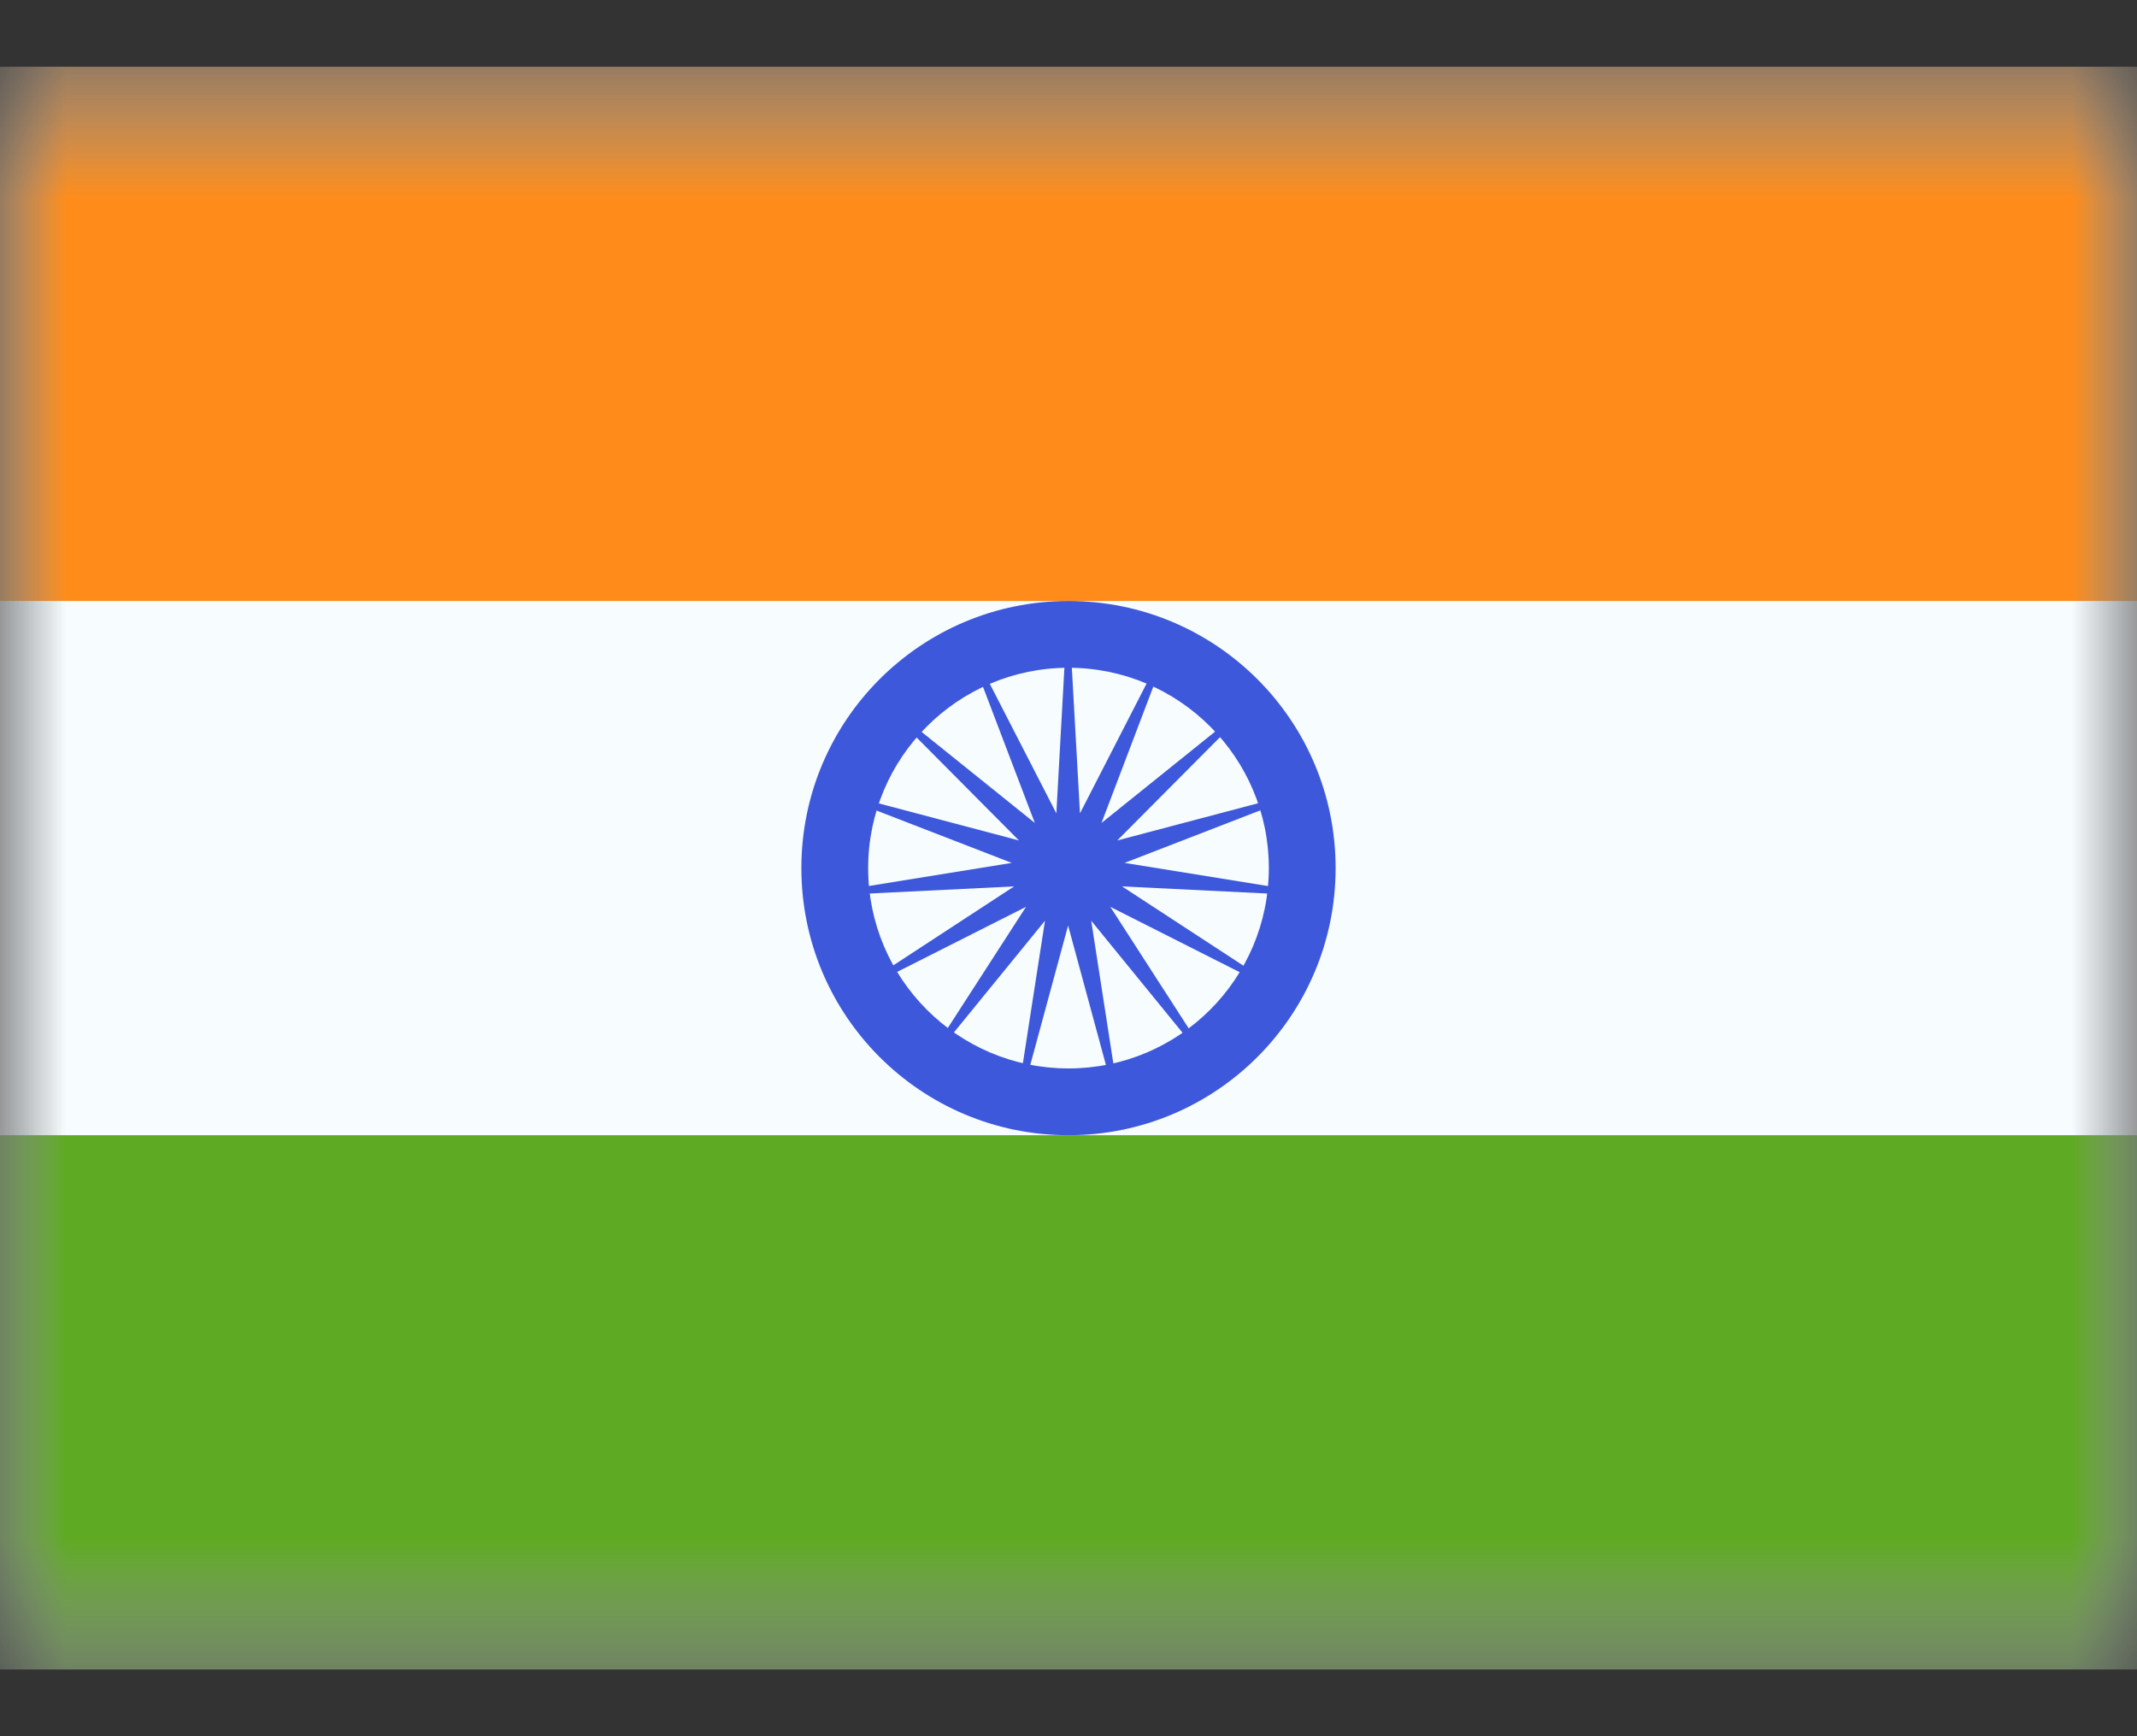 <svg width="16" height="13" viewBox="0 0 16 13" fill="none" xmlns="http://www.w3.org/2000/svg">
<rect x="0" y="0" width="16" height="13" fill="#333333" stroke="none"/>
<mask id="mask0_356_48" style="mask-type:luminance" maskUnits="userSpaceOnUse" x="0" y="0" width="16" height="13">
<rect y="0.5" width="16" height="12" fill="white"/>
</mask>
<g mask="url(#mask0_356_48)">
<path fill-rule="evenodd" clip-rule="evenodd" d="M0 0.5V12.5H16V0.5H0Z" fill="#F7FCFF"/>
<mask id="mask1_356_48" style="mask-type:luminance" maskUnits="userSpaceOnUse" x="0" y="0" width="16" height="13">
<path fill-rule="evenodd" clip-rule="evenodd" d="M0 0.5V12.5H16V0.5H0Z" fill="white"/>
</mask>
<g mask="url(#mask1_356_48)">
<path fill-rule="evenodd" clip-rule="evenodd" d="M0 0.5V4.5H16V0.5H0Z" fill="#FF8C1A"/>
<path fill-rule="evenodd" clip-rule="evenodd" d="M0 8.5V12.5H16V8.5H0Z" fill="#5EAA22"/>
<path fill-rule="evenodd" clip-rule="evenodd" d="M6 6.5C6 7.605 6.895 8.5 8 8.5C9.105 8.5 10 7.605 10 6.5C10 5.395 9.105 4.5 8 4.5C6.895 4.5 6 5.395 6 6.5ZM9.5 6.5C9.5 7.328 8.828 8 8 8C7.172 8 6.5 7.328 6.5 6.5C6.5 5.672 7.172 5 8 5C8.828 5 9.5 5.672 9.5 6.5Z" fill="#3D58DB"/>
<path fill-rule="evenodd" clip-rule="evenodd" d="M7.997 6.93L7.58 8.467L7.824 6.894L6.818 8.128L7.682 6.79L6.26 7.508L7.593 6.637L6.003 6.715L7.575 6.461L6.09 5.886L7.629 6.293L6.507 5.164L7.748 6.162L7.181 4.673L7.909 6.09L7.997 4.5L8.086 6.09L8.813 4.673L8.247 6.162L9.488 5.164L8.365 6.293L9.905 5.886L8.42 6.461L9.992 6.715L8.401 6.637L9.734 7.508L8.313 6.79L9.176 8.128L8.17 6.894L8.414 8.467L7.997 6.93Z" fill="#3D58DB"/>
</g>
</g>
</svg>
